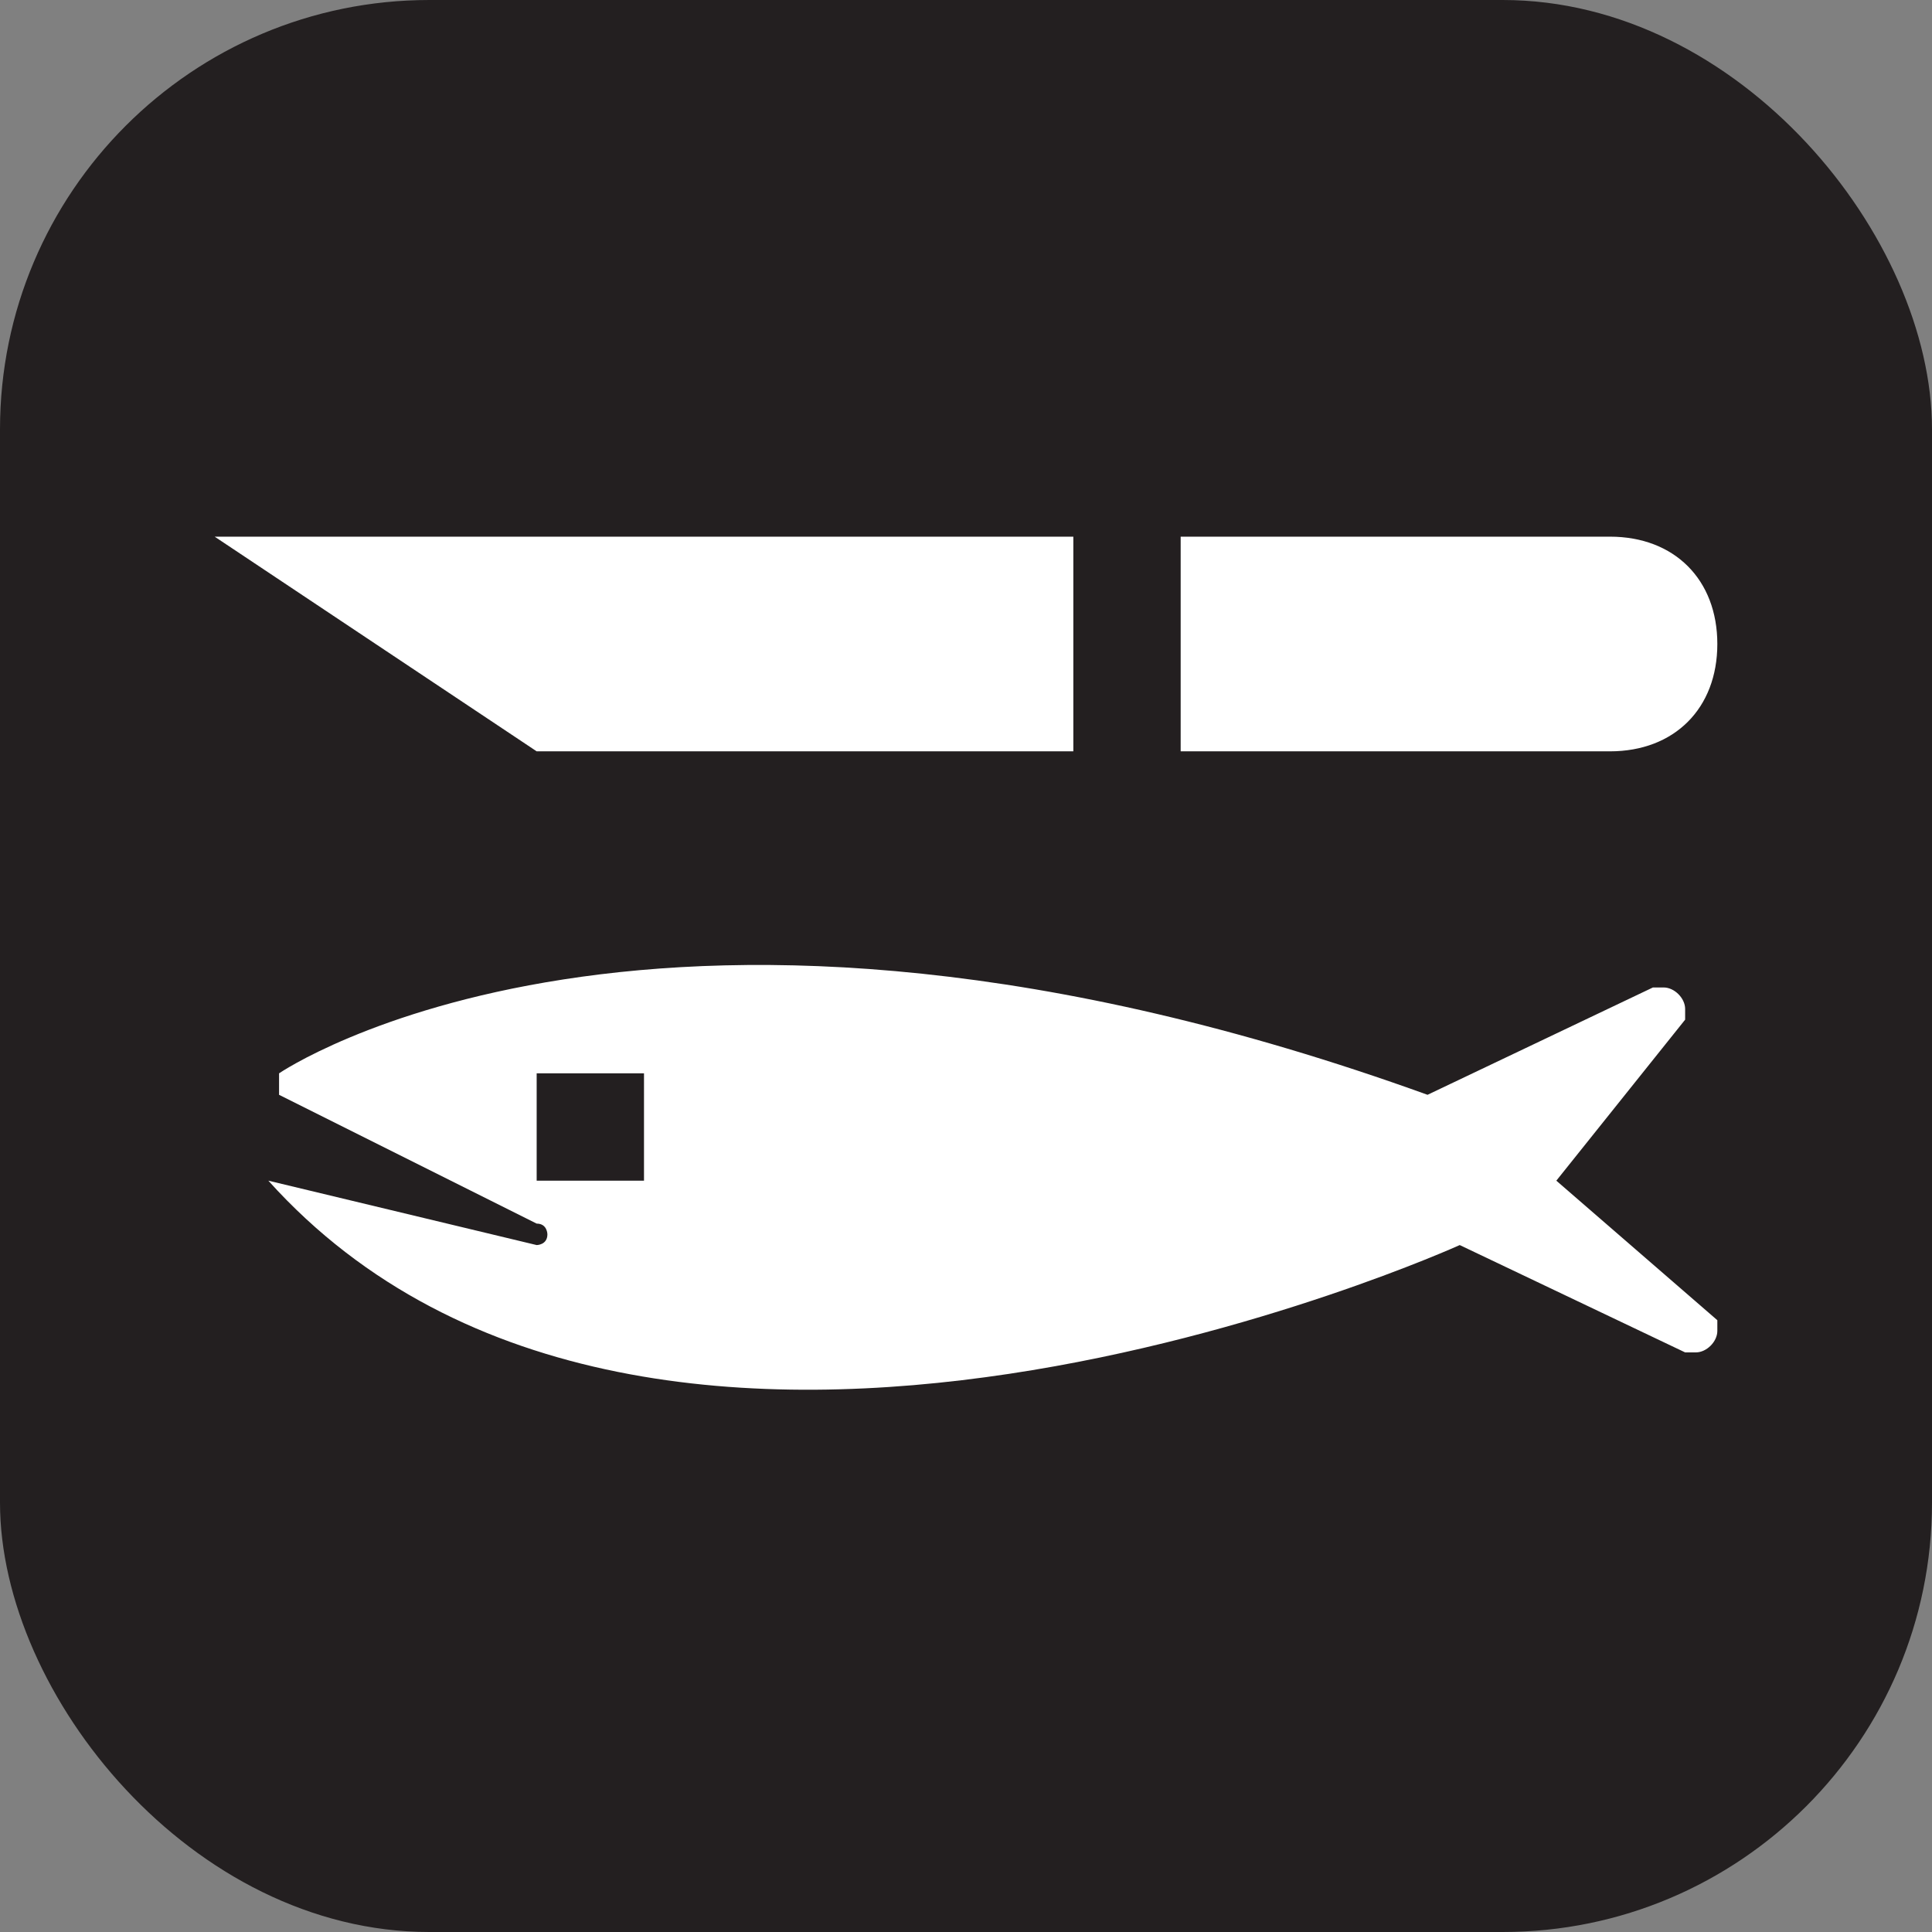<svg xmlns="http://www.w3.org/2000/svg" viewBox="0 0 18 18" height="18" width="18"><rect x="0" y="0" width="18" height="18" fill="#808080" stroke="none"/><title>fish-cleaning-white-14.svg</title><rect fill="none" x="0" y="0" width="18" height="18"></rect><rect x="0" y="0" width="18" height="18" rx="4" ry="4" fill="#231f20"></rect><path fill="#ffffff" transform="translate(2 2)" d="M13,3H9v2h4c0.6,0,1-0.4,1-1S13.6,3,13,3z M3,5h5V3H0L3,5z M12.5,9l1.2-1.5c0,0,0,0,0-0.1s-0.1-0.2-0.2-0.2
	c0,0,0,0-0.1,0l-2.1,1C4.1,5.6,0.6,8,0.6,8s0,0,0,0.1v0.1L3,9.4c0.1,0,0.1,0.1,0.1,0.1C3.1,9.6,3,9.6,3,9.6L0.5,9l0,0l0,0
	c3.6,4,11.1,0.6,11.1,0.6l2.1,1c0,0,0,0,0.1,0s0.2-0.1,0.2-0.2v-0.1L12.5,9z M4,9H3V8h1V9z"></path></svg>